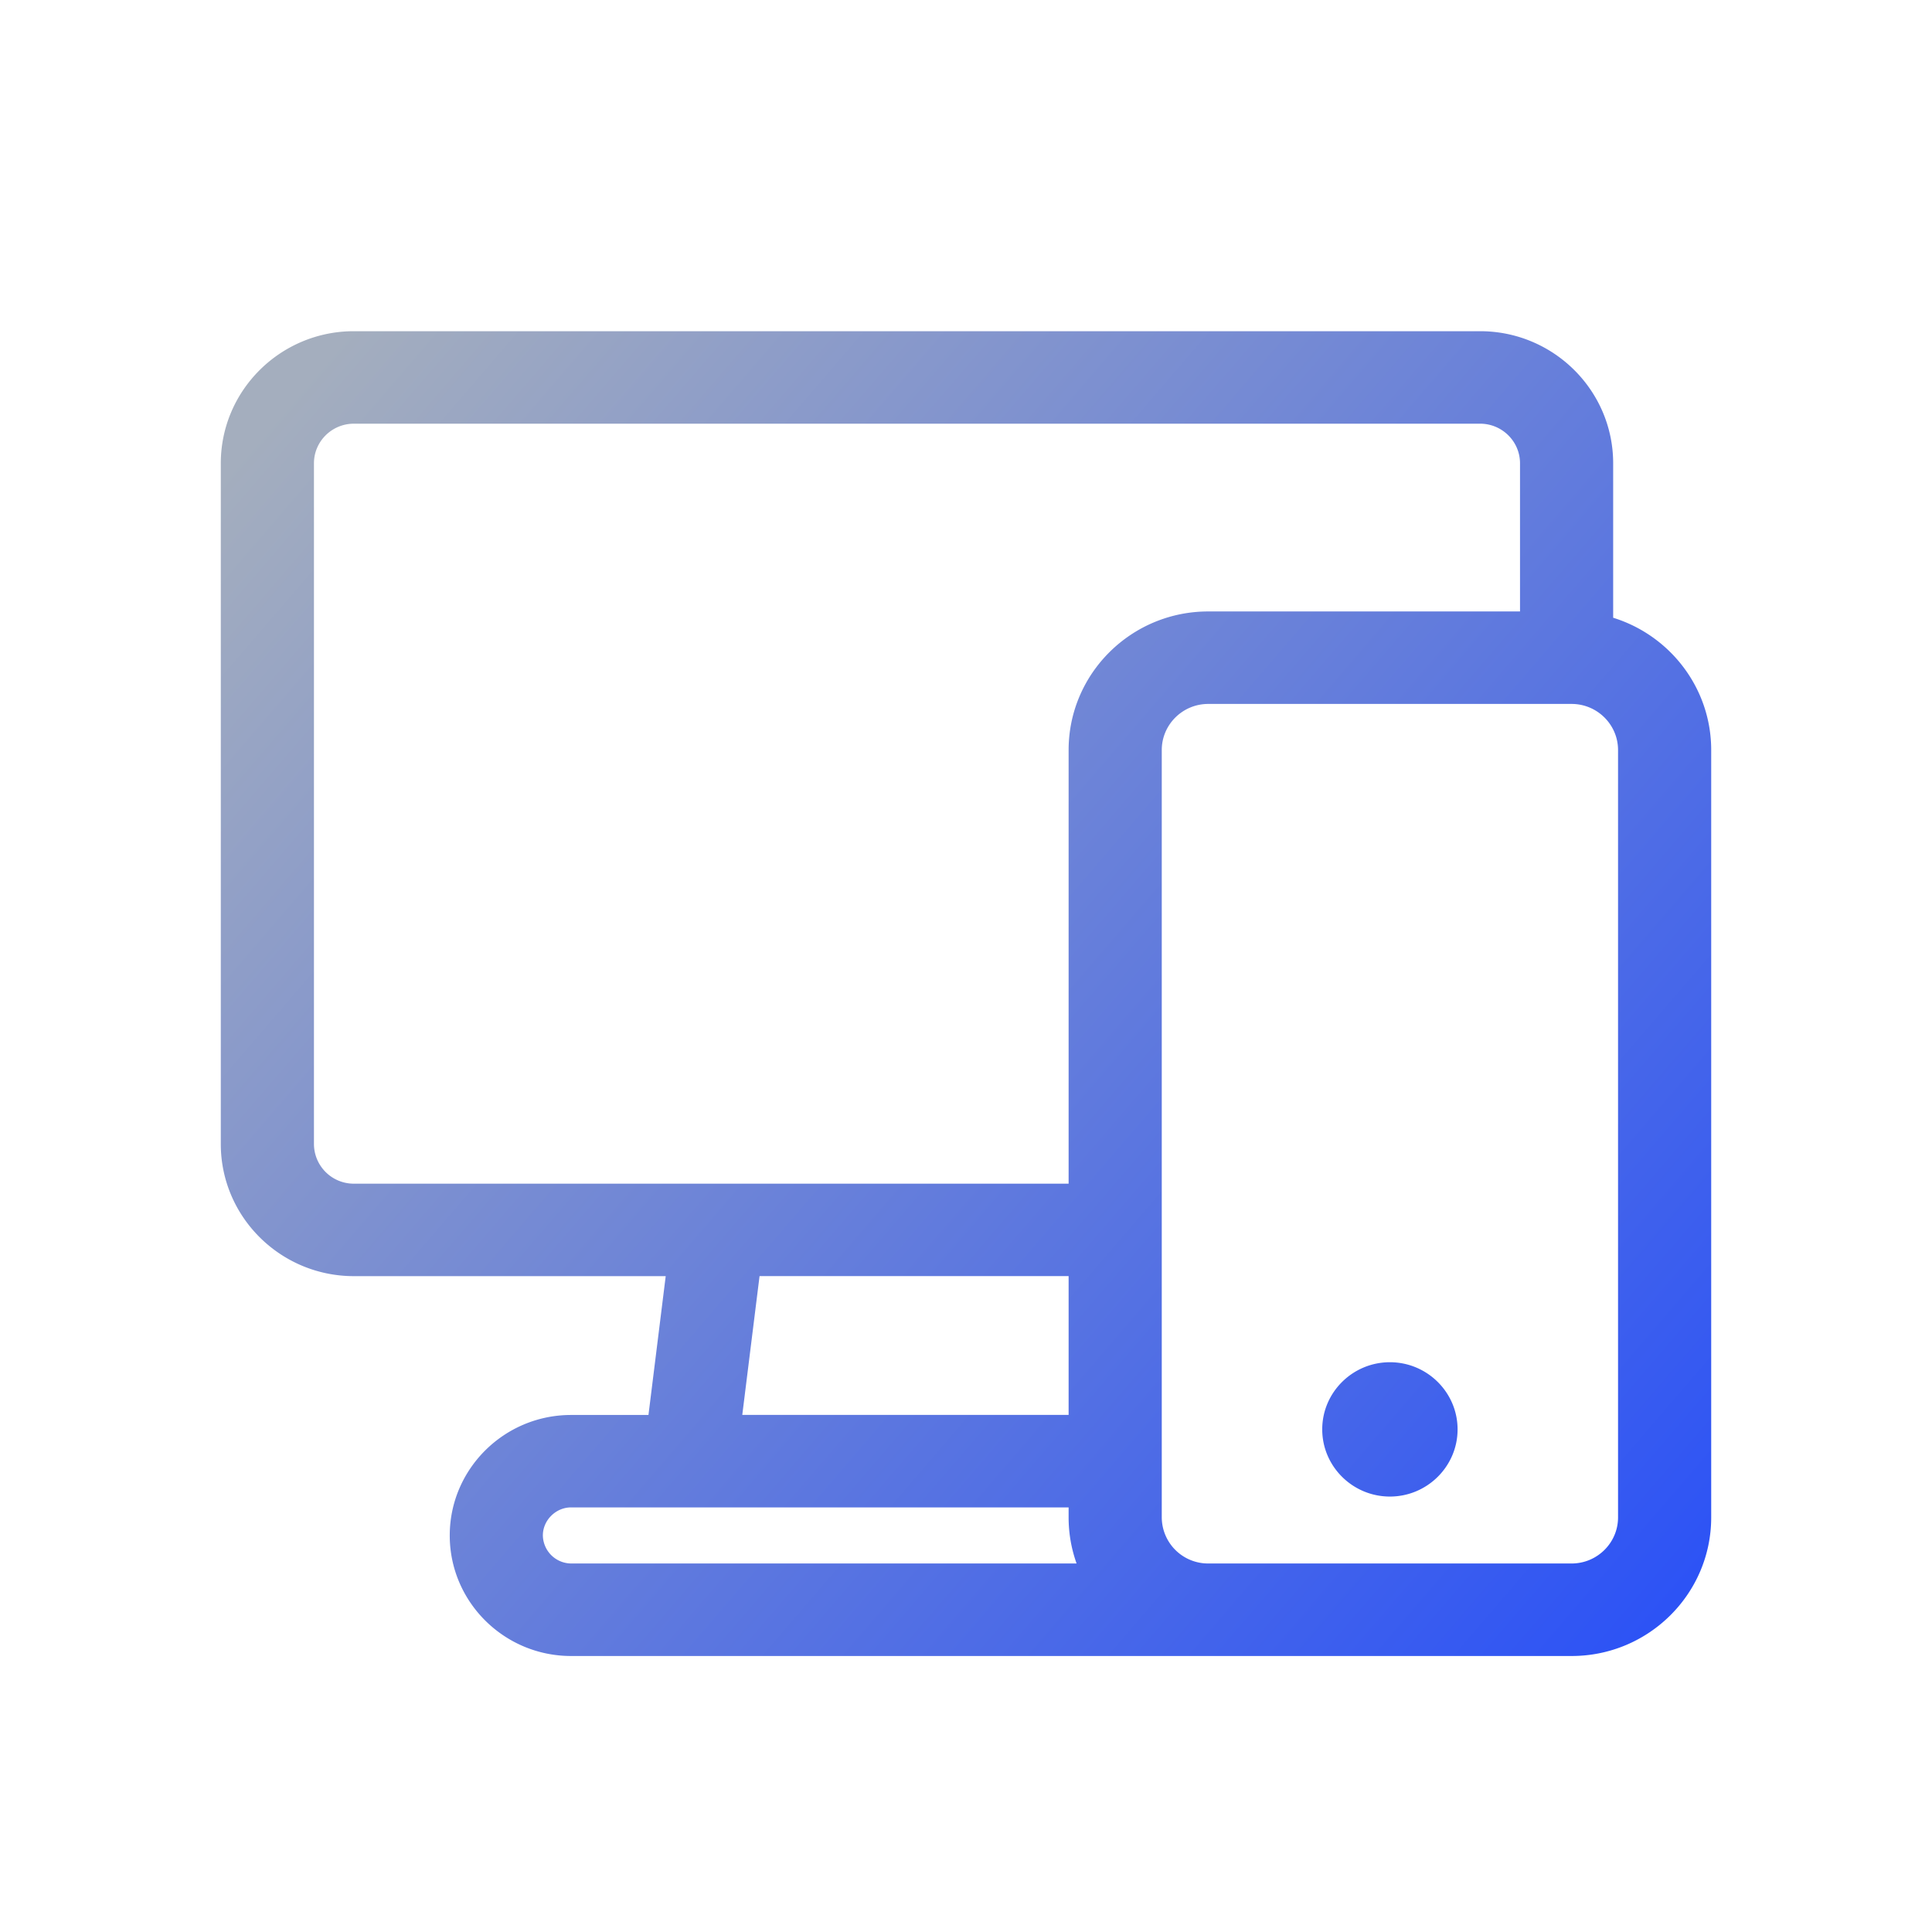 <svg xmlns="http://www.w3.org/2000/svg" width="70" height="70"><linearGradient id="a" x1="0%" x2="100%" y1="10.494%" y2="89.506%"><stop offset="0" stop-color="#a4aebe"/><stop offset="1" stop-color="#2d53f5"/></linearGradient><path fill="url(#a)" d="M50.448 10.382V4.786C50.448 2.147 48.285 0 45.627 0H4.821C2.163 0 0 2.147 0 4.786v24.665c0 2.639 2.163 4.786 4.821 4.786H16.12l-.625 5.03h-2.802c-2.425 0-4.398 1.958-4.398 4.366 0 2.408 1.973 4.367 4.398 4.367h36.25C51.732 48 54 45.748 54 42.979V15.175c0-2.248-1.496-4.156-3.552-4.793zM3.375 29.45V4.786c0-.791.649-1.435 1.446-1.435h40.806c.797 0 1.446.644 1.446 1.435v5.368H35.776c-2.79 0-5.058 2.253-5.058 5.021v15.712H4.821a1.443 1.443 0 0 1-1.446-1.436zm16.145 4.786h11.198v5.029H18.894zm-7.851 9.396c0-.55.468-1.016 1.023-1.016h18.026v.362c0 .585.102 1.147.289 1.67H12.692a1.034 1.034 0 0 1-1.023-1.016zm38.956-.654c0 .921-.755 1.67-1.683 1.67H35.776a1.678 1.678 0 0 1-1.683-1.67V15.175c0-.92.755-1.67 1.683-1.67h13.166c.928 0 1.683.75 1.683 1.67zm-5.814-3.189c0 1.341-1.102 2.434-2.452 2.434s-2.452-1.093-2.452-2.434 1.102-2.433 2.452-2.433 2.452 1.093 2.452 2.433z" transform="translate(8 12)"/></svg>